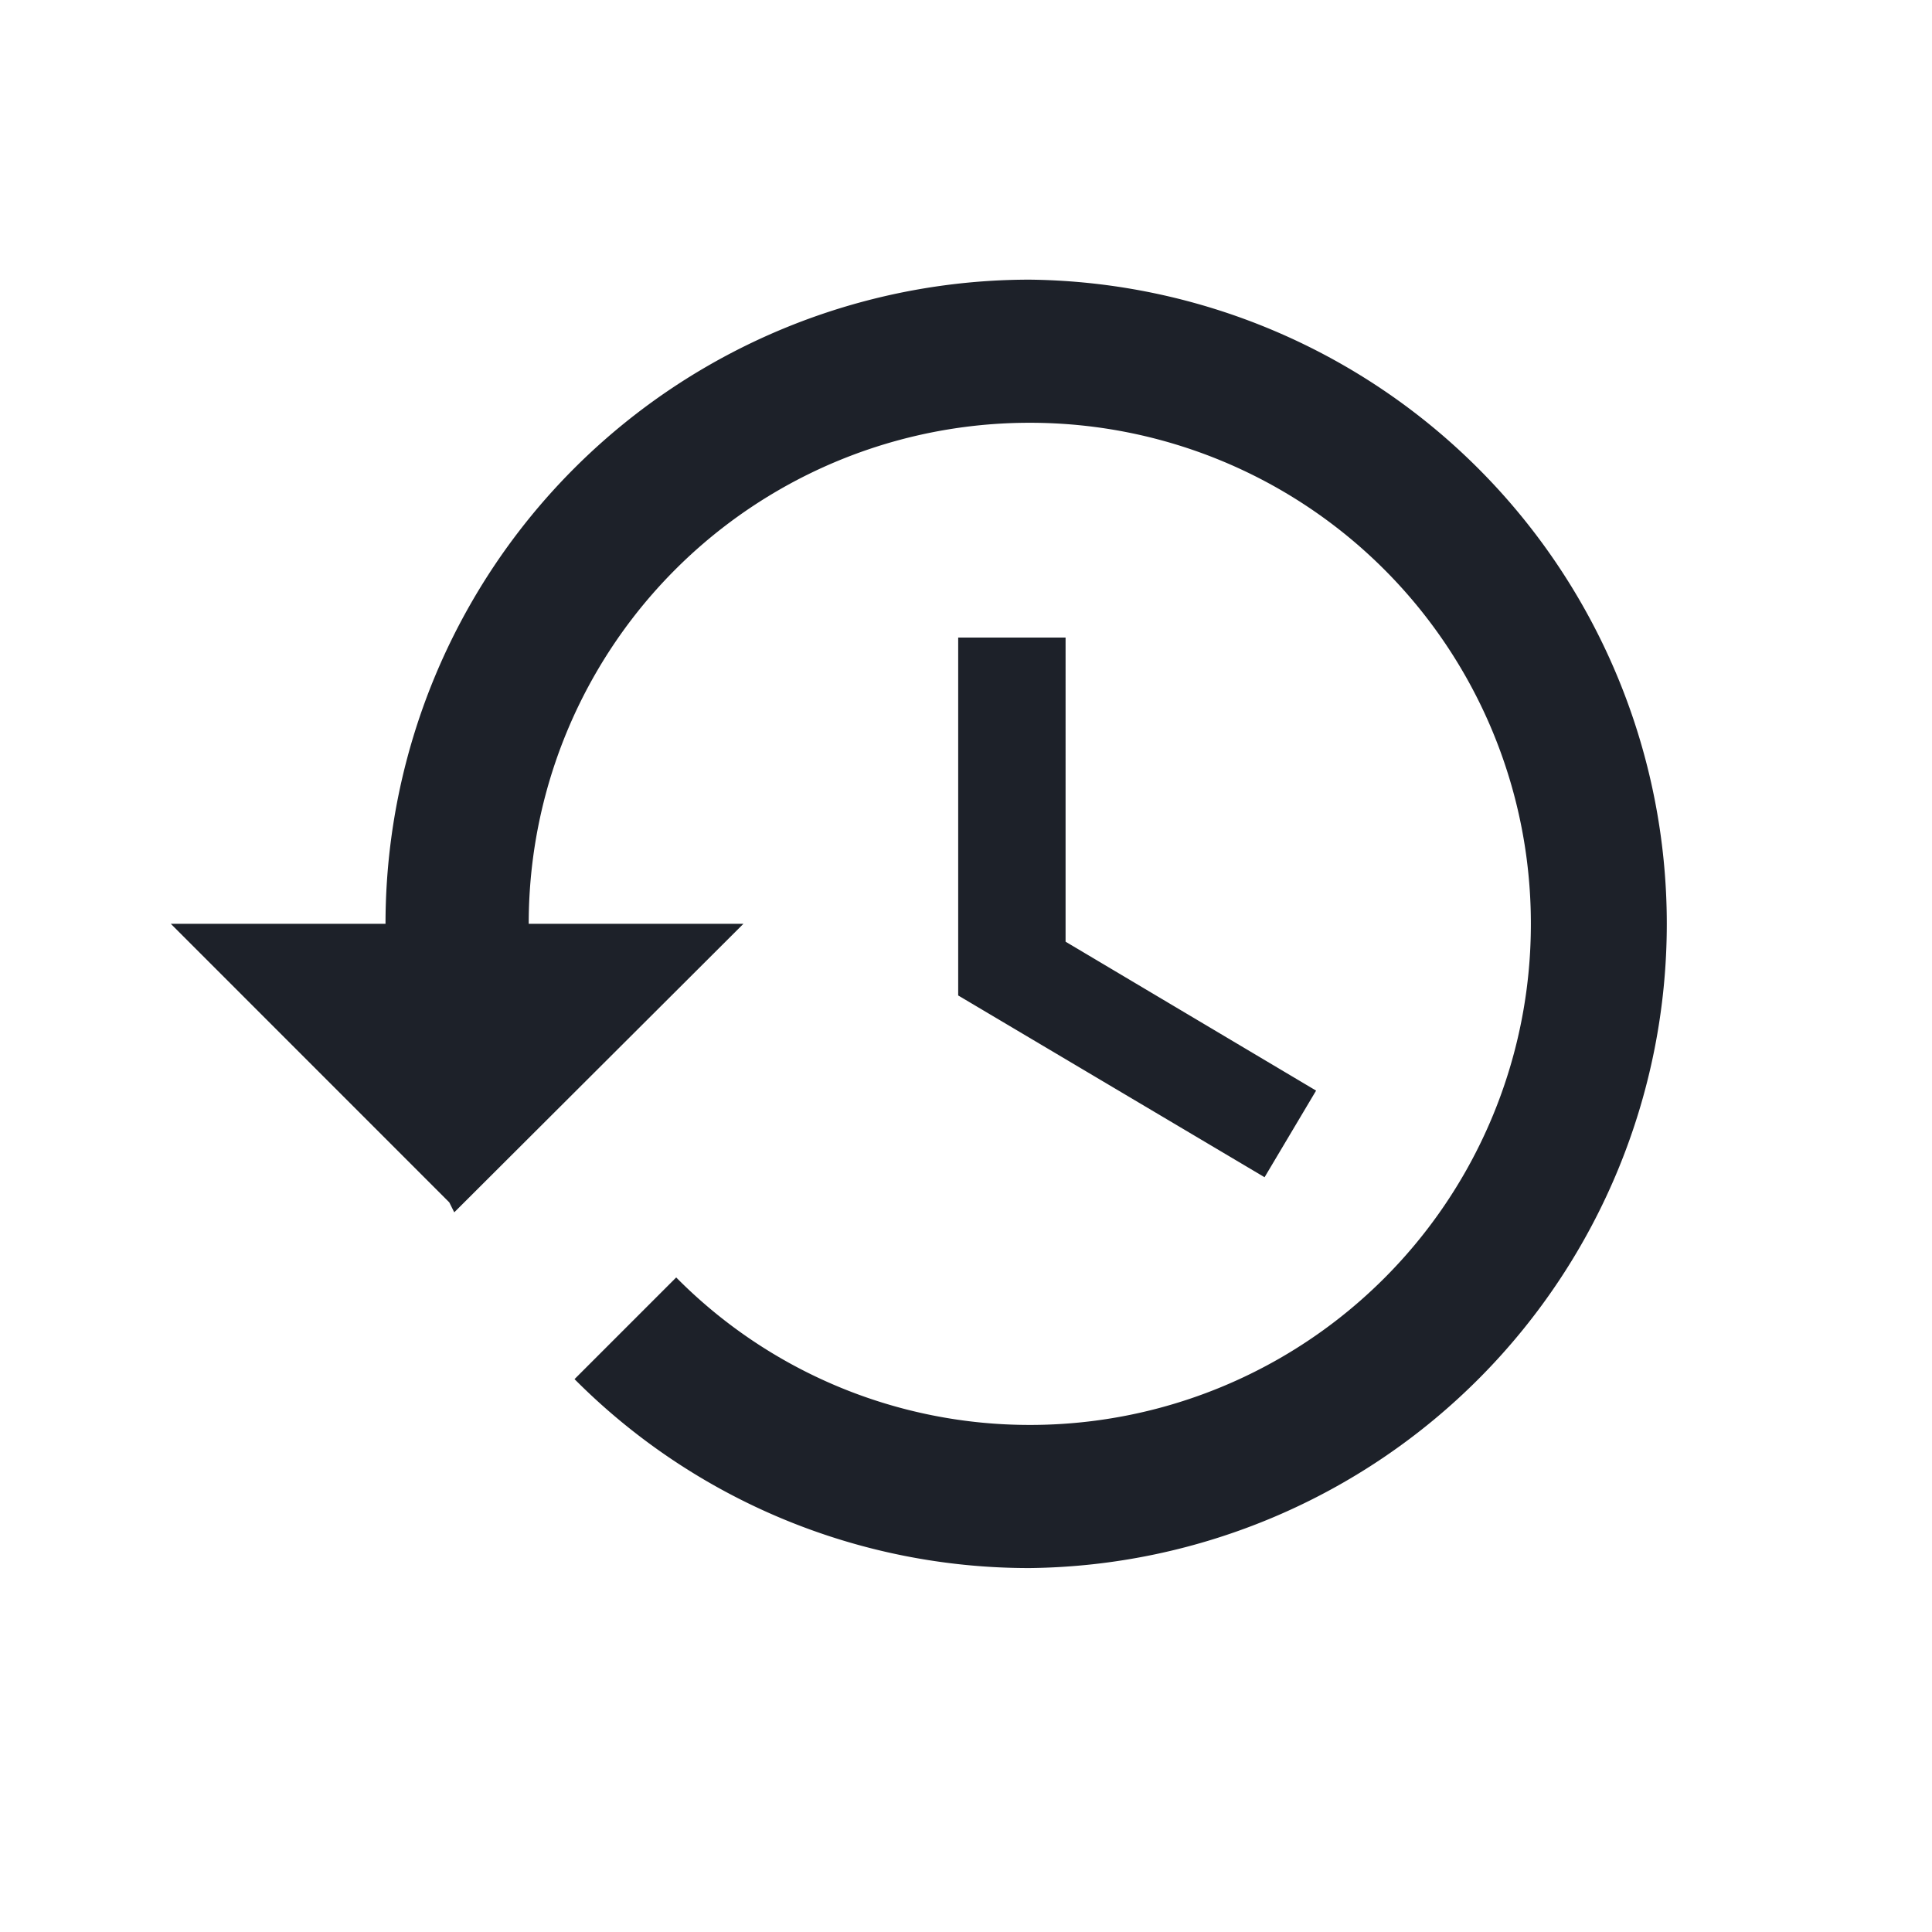 <svg xmlns="http://www.w3.org/2000/svg" width="24" height="24" viewBox="0 0 24 24">
    <path fill="#1D2129" fill-rule="evenodd" d="M11.903 7.92v4.446l3.806 2.258.64-1.076-3.112-1.85V7.92h-1.334zm.89-4.446a8.003 8.003 0 0 0-8.004 8.002H2.122l3.459 3.46.062.124 3.592-3.584H6.568a6.22 6.22 0 0 1 6.224-6.224 6.22 6.22 0 0 1 6.225 6.224 6.22 6.22 0 0 1-6.225 6.225A6.174 6.174 0 0 1 8.4 15.869l-1.263 1.263a7.962 7.962 0 0 0 5.655 2.347 8.003 8.003 0 0 0 0-16.005z"/>
</svg>
